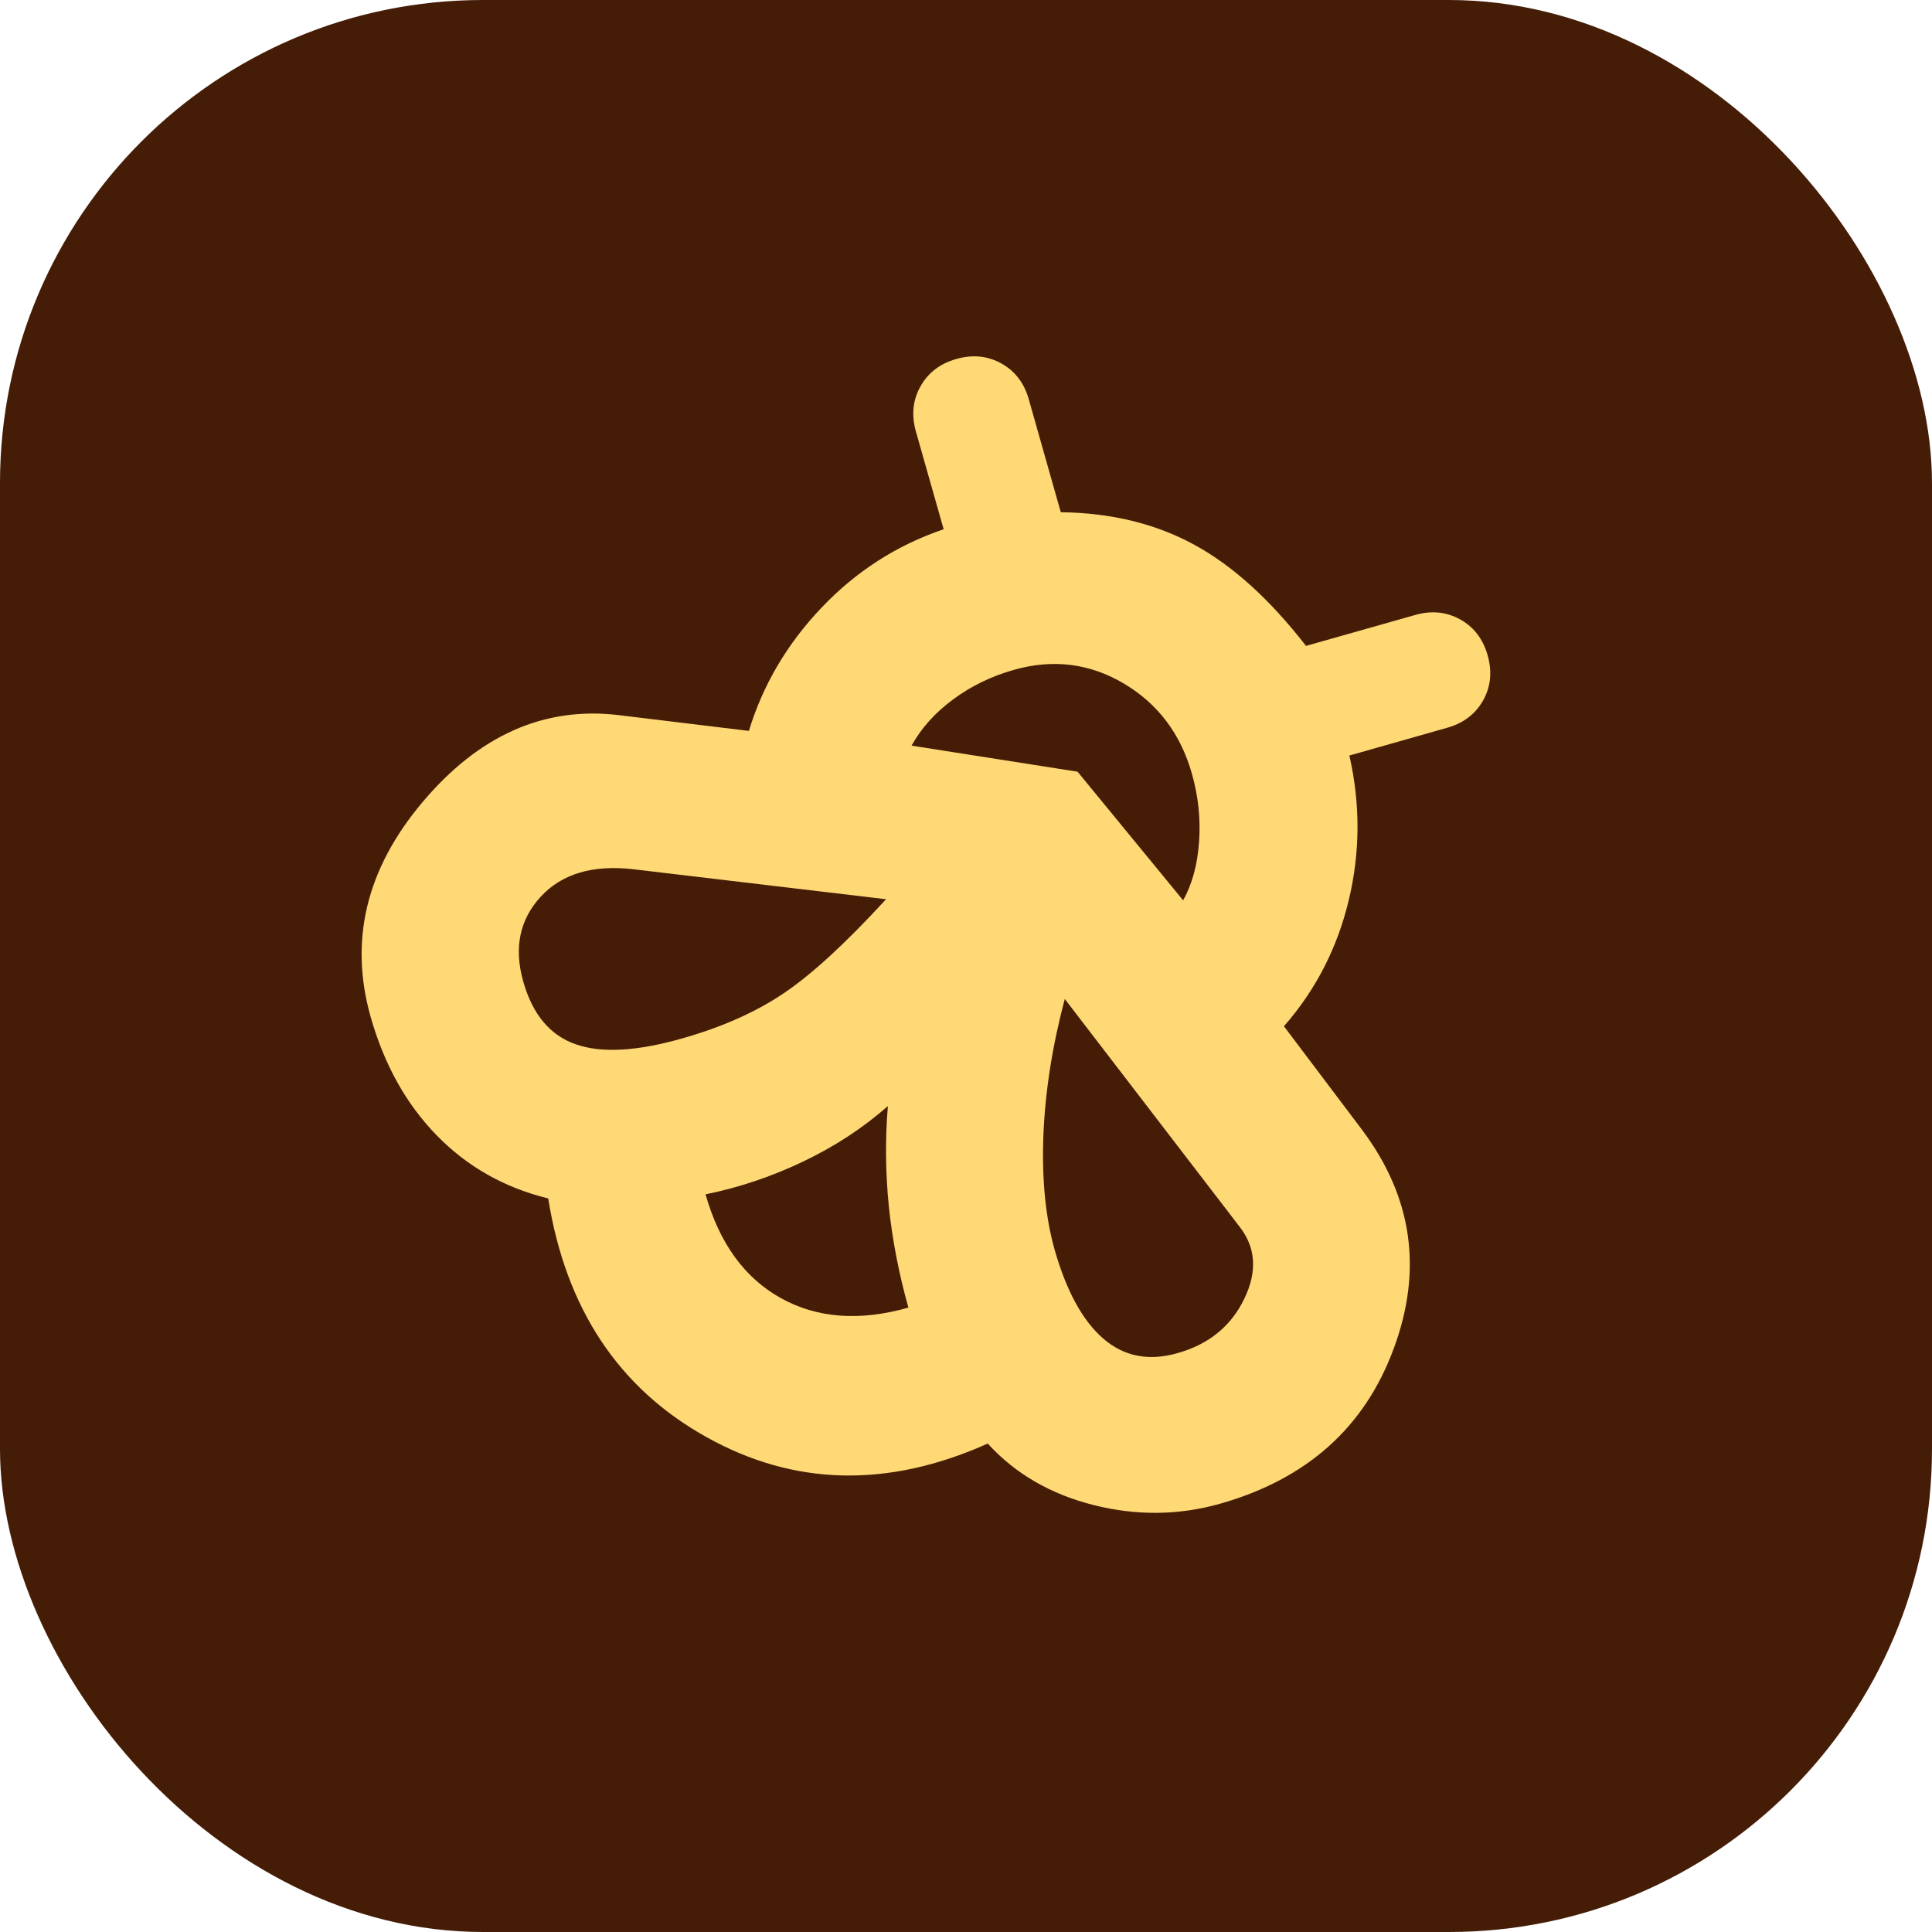 <svg width="16" height="16" viewBox="0 0 16 16" fill="none" xmlns="http://www.w3.org/2000/svg">
<rect width="16" height="16" rx="4" fill="#451D07"/>
<path d="M11.281 9.358C11.697 9.914 11.784 10.517 11.542 11.169C11.301 11.822 10.822 12.249 10.105 12.453C9.762 12.55 9.413 12.554 9.056 12.464C8.7 12.374 8.408 12.205 8.18 11.955C7.353 12.325 6.576 12.307 5.85 11.901C5.123 11.496 4.686 10.837 4.54 9.925C4.178 9.836 3.871 9.663 3.618 9.404C3.364 9.144 3.182 8.817 3.07 8.423C2.89 7.789 3.033 7.196 3.499 6.643C3.965 6.09 4.506 5.849 5.121 5.922L6.202 6.053C6.318 5.672 6.519 5.331 6.804 5.032C7.089 4.732 7.426 4.515 7.815 4.383L7.585 3.573C7.547 3.438 7.559 3.313 7.623 3.2C7.686 3.087 7.785 3.011 7.92 2.973C8.055 2.934 8.179 2.947 8.293 3.01C8.406 3.073 8.482 3.172 8.52 3.307L8.785 4.242C9.202 4.247 9.57 4.337 9.888 4.51C10.207 4.683 10.516 4.963 10.816 5.349L11.72 5.093C11.855 5.054 11.979 5.067 12.093 5.13C12.206 5.193 12.282 5.292 12.32 5.427C12.358 5.562 12.346 5.687 12.283 5.8C12.219 5.913 12.12 5.989 11.985 6.027L11.175 6.257C11.266 6.658 11.265 7.057 11.17 7.454C11.075 7.851 10.896 8.199 10.633 8.499L11.281 9.358ZM7.523 10.829C7.444 10.548 7.39 10.269 7.361 9.991C7.333 9.713 7.33 9.436 7.353 9.16C7.146 9.342 6.912 9.495 6.65 9.62C6.388 9.745 6.119 9.835 5.843 9.891C5.958 10.296 6.166 10.583 6.466 10.75C6.766 10.917 7.118 10.944 7.523 10.829ZM5.645 8.601C5.978 8.507 6.259 8.382 6.49 8.226C6.721 8.071 7.004 7.811 7.338 7.447L5.248 7.199C4.911 7.16 4.655 7.235 4.479 7.425C4.303 7.616 4.254 7.851 4.334 8.131C4.411 8.401 4.555 8.574 4.767 8.648C4.979 8.723 5.272 8.707 5.645 8.601ZM9.752 11.206C10.011 11.133 10.196 10.982 10.305 10.755C10.415 10.527 10.4 10.327 10.261 10.153L8.818 8.273C8.715 8.661 8.656 9.037 8.641 9.4C8.627 9.764 8.658 10.08 8.734 10.35C8.832 10.693 8.966 10.938 9.137 11.086C9.308 11.234 9.513 11.274 9.752 11.206ZM9.798 7.456C9.873 7.323 9.917 7.161 9.93 6.972C9.944 6.783 9.924 6.595 9.871 6.408C9.777 6.076 9.588 5.827 9.306 5.66C9.023 5.493 8.72 5.456 8.398 5.547C8.211 5.6 8.043 5.681 7.895 5.791C7.746 5.9 7.631 6.028 7.549 6.175L8.924 6.391L9.798 7.456Z" fill="#FFD976"/>
</svg>
